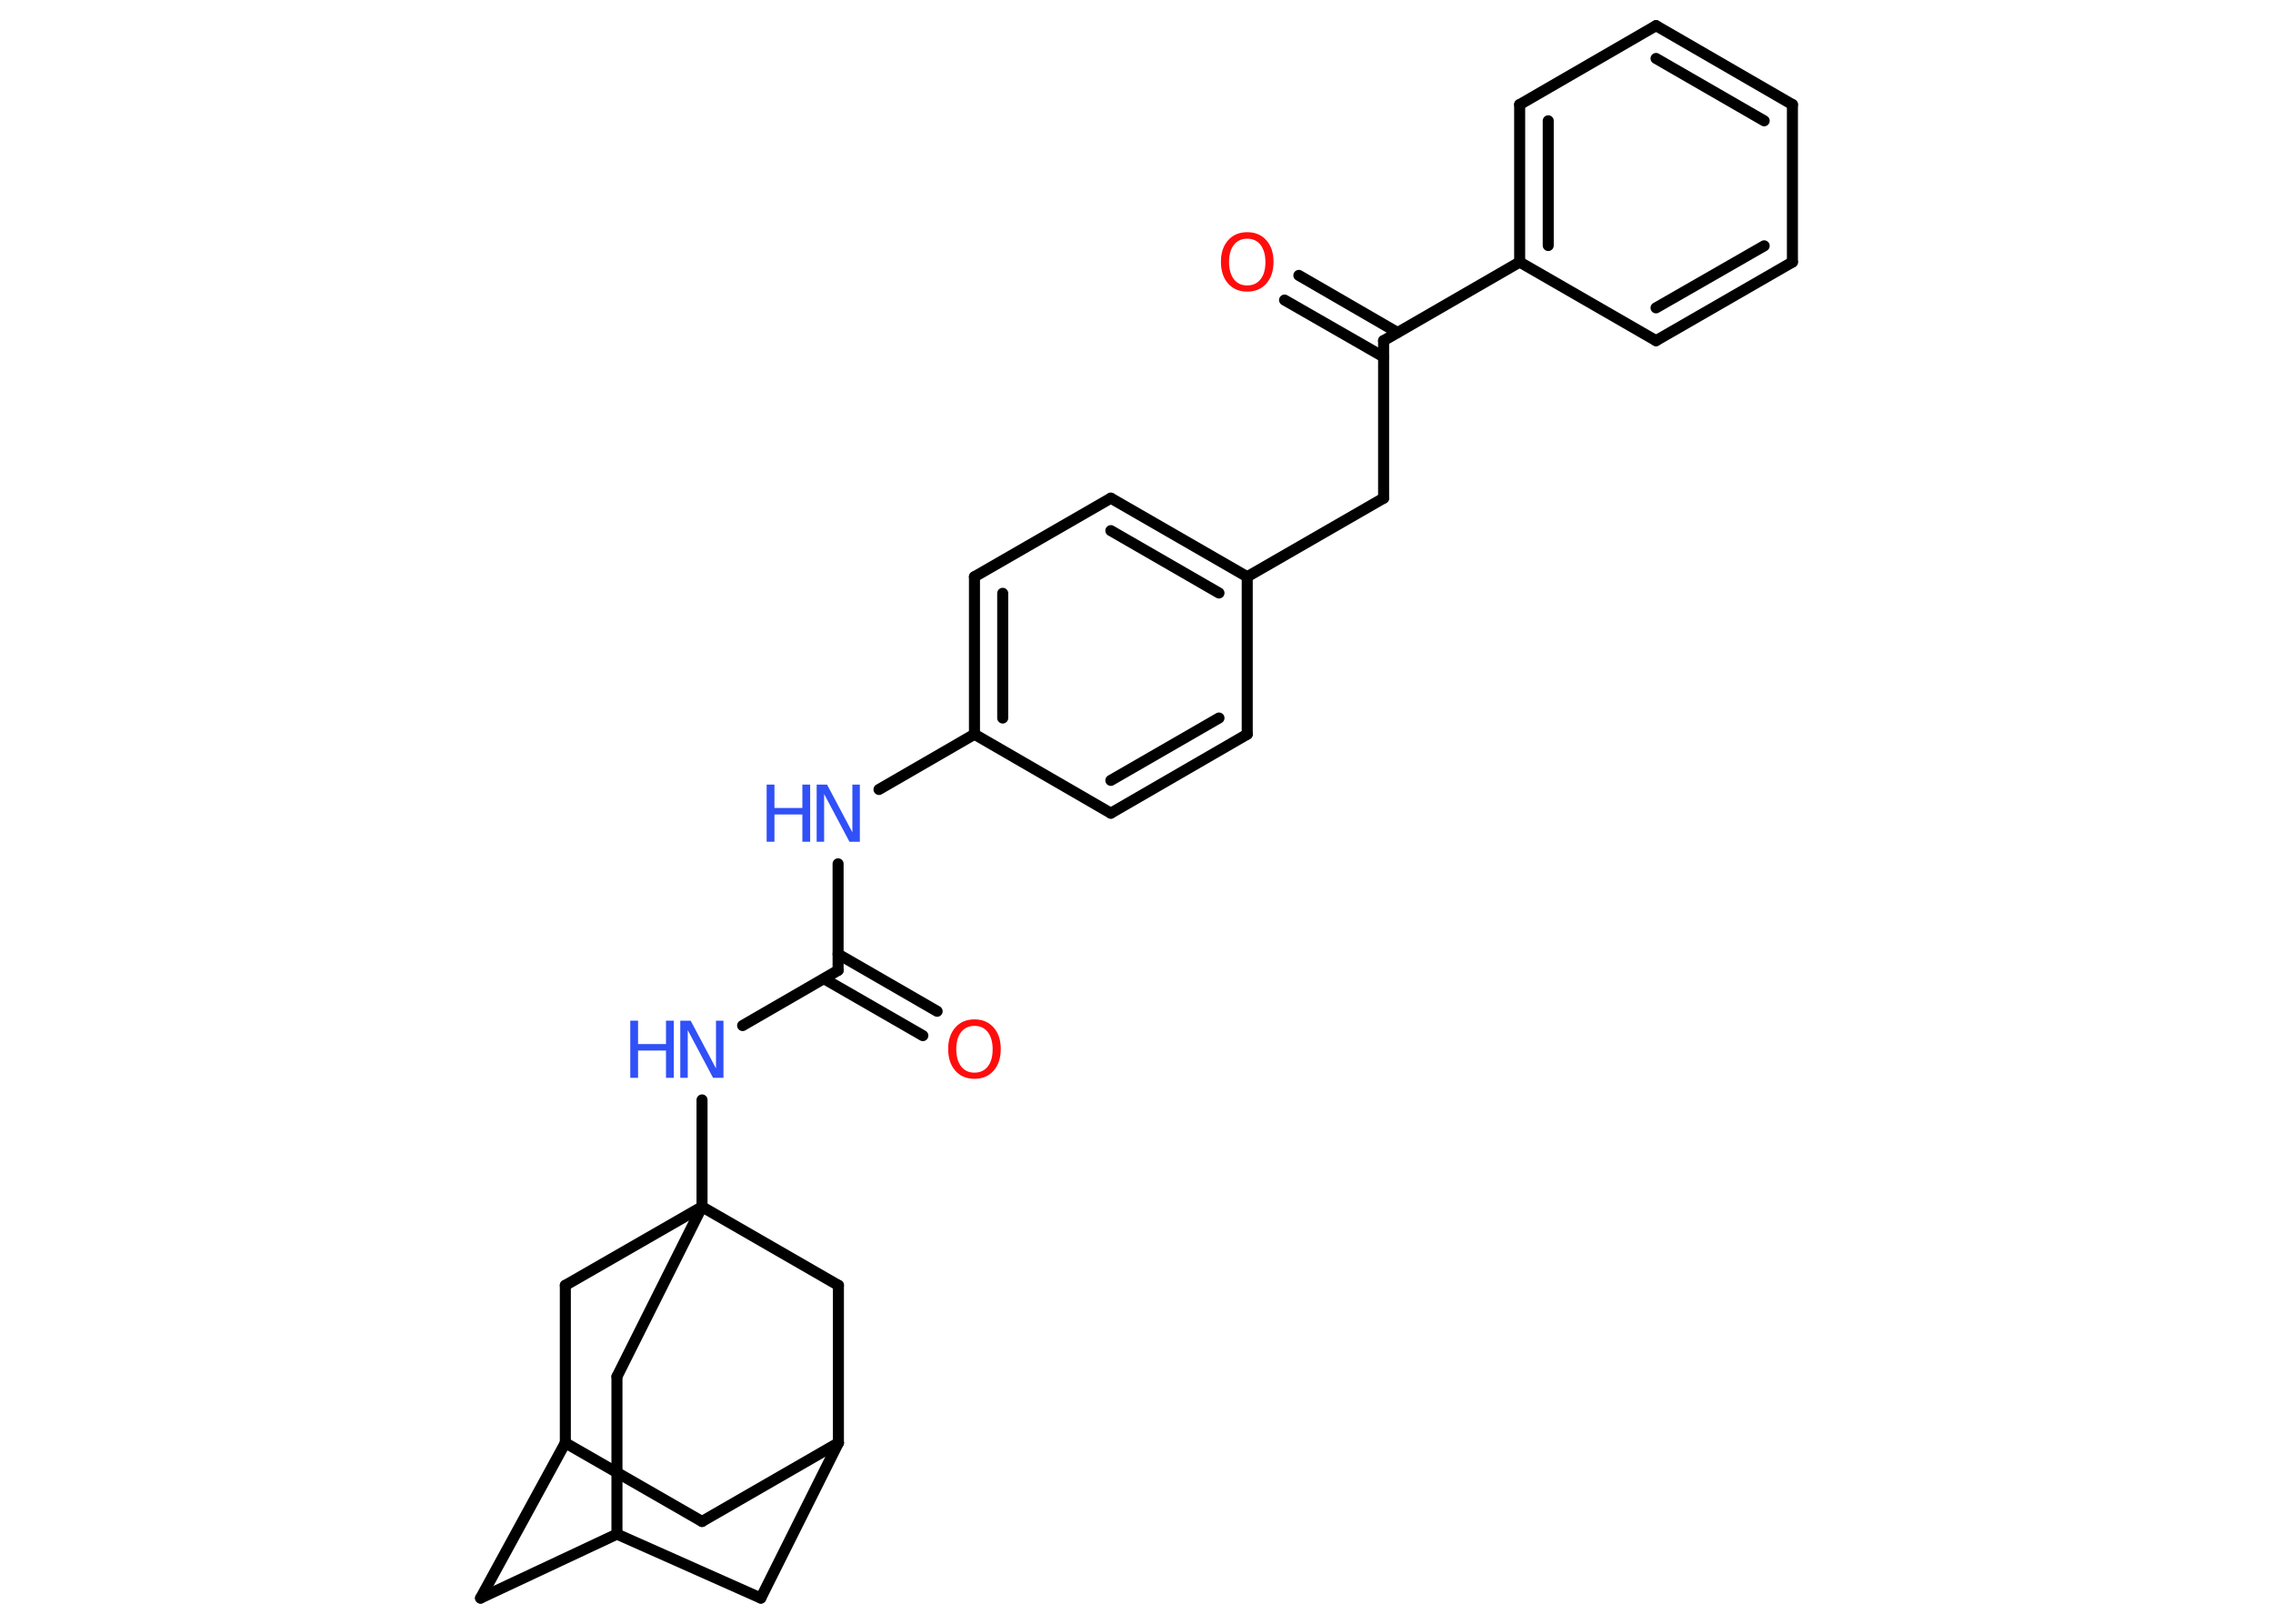 <?xml version='1.0' encoding='UTF-8'?>
<!DOCTYPE svg PUBLIC "-//W3C//DTD SVG 1.1//EN" "http://www.w3.org/Graphics/SVG/1.1/DTD/svg11.dtd">
<svg version='1.2' xmlns='http://www.w3.org/2000/svg' xmlns:xlink='http://www.w3.org/1999/xlink' width='70.0mm' height='50.0mm' viewBox='0 0 70.0 50.0'>
  <desc>Generated by the Chemistry Development Kit (http://github.com/cdk)</desc>
  <g stroke-linecap='round' stroke-linejoin='round' stroke='#000000' stroke-width='.34' fill='#3050F8'>
    <rect x='.0' y='.0' width='70.0' height='50.0' fill='#FFFFFF' stroke='none'/>
    <g id='mol1' class='mol'>
      <g id='mol1bnd1' class='bond'>
        <line x1='28.42' y1='31.89' x2='25.38' y2='30.14'/>
        <line x1='28.86' y1='31.14' x2='25.81' y2='29.38'/>
      </g>
      <line id='mol1bnd2' class='bond' x1='25.81' y1='29.88' x2='25.81' y2='26.6'/>
      <line id='mol1bnd3' class='bond' x1='27.07' y1='24.31' x2='30.01' y2='22.61'/>
      <g id='mol1bnd4' class='bond'>
        <line x1='30.01' y1='17.76' x2='30.01' y2='22.61'/>
        <line x1='30.88' y1='18.27' x2='30.88' y2='22.11'/>
      </g>
      <line id='mol1bnd5' class='bond' x1='30.01' y1='17.76' x2='34.21' y2='15.34'/>
      <g id='mol1bnd6' class='bond'>
        <line x1='38.41' y1='17.76' x2='34.21' y2='15.34'/>
        <line x1='37.54' y1='18.26' x2='34.21' y2='16.34'/>
      </g>
      <line id='mol1bnd7' class='bond' x1='38.41' y1='17.76' x2='42.61' y2='15.34'/>
      <line id='mol1bnd8' class='bond' x1='42.61' y1='15.34' x2='42.61' y2='10.49'/>
      <g id='mol1bnd9' class='bond'>
        <line x1='42.61' y1='10.99' x2='39.56' y2='9.24'/>
        <line x1='43.04' y1='10.24' x2='40.0' y2='8.48'/>
      </g>
      <line id='mol1bnd10' class='bond' x1='42.61' y1='10.49' x2='46.8' y2='8.07'/>
      <g id='mol1bnd11' class='bond'>
        <line x1='46.8' y1='3.22' x2='46.8' y2='8.07'/>
        <line x1='47.68' y1='3.72' x2='47.68' y2='7.56'/>
      </g>
      <line id='mol1bnd12' class='bond' x1='46.8' y1='3.22' x2='51.0' y2='.79'/>
      <g id='mol1bnd13' class='bond'>
        <line x1='55.2' y1='3.22' x2='51.0' y2='.79'/>
        <line x1='54.33' y1='3.72' x2='51.0' y2='1.8'/>
      </g>
      <line id='mol1bnd14' class='bond' x1='55.2' y1='3.22' x2='55.2' y2='8.07'/>
      <g id='mol1bnd15' class='bond'>
        <line x1='51.0' y1='10.49' x2='55.2' y2='8.07'/>
        <line x1='51.0' y1='9.48' x2='54.33' y2='7.57'/>
      </g>
      <line id='mol1bnd16' class='bond' x1='46.8' y1='8.07' x2='51.0' y2='10.49'/>
      <line id='mol1bnd17' class='bond' x1='38.41' y1='17.76' x2='38.41' y2='22.61'/>
      <g id='mol1bnd18' class='bond'>
        <line x1='34.21' y1='25.04' x2='38.41' y2='22.61'/>
        <line x1='34.21' y1='24.03' x2='37.54' y2='22.11'/>
      </g>
      <line id='mol1bnd19' class='bond' x1='30.01' y1='22.61' x2='34.21' y2='25.04'/>
      <line id='mol1bnd20' class='bond' x1='25.81' y1='29.88' x2='22.87' y2='31.58'/>
      <line id='mol1bnd21' class='bond' x1='21.62' y1='33.87' x2='21.62' y2='37.16'/>
      <line id='mol1bnd22' class='bond' x1='21.62' y1='37.16' x2='19.0' y2='42.39'/>
      <line id='mol1bnd23' class='bond' x1='19.0' y1='42.39' x2='19.0' y2='47.24'/>
      <line id='mol1bnd24' class='bond' x1='19.0' y1='47.24' x2='14.8' y2='49.21'/>
      <line id='mol1bnd25' class='bond' x1='14.8' y1='49.21' x2='17.41' y2='44.43'/>
      <line id='mol1bnd26' class='bond' x1='17.41' y1='44.43' x2='21.62' y2='46.85'/>
      <line id='mol1bnd27' class='bond' x1='21.62' y1='46.85' x2='25.82' y2='44.43'/>
      <line id='mol1bnd28' class='bond' x1='25.82' y1='44.43' x2='23.43' y2='49.21'/>
      <line id='mol1bnd29' class='bond' x1='19.0' y1='47.24' x2='23.43' y2='49.21'/>
      <line id='mol1bnd30' class='bond' x1='25.82' y1='44.43' x2='25.82' y2='39.58'/>
      <line id='mol1bnd31' class='bond' x1='21.62' y1='37.16' x2='25.82' y2='39.58'/>
      <line id='mol1bnd32' class='bond' x1='17.41' y1='44.43' x2='17.41' y2='39.58'/>
      <line id='mol1bnd33' class='bond' x1='21.62' y1='37.16' x2='17.41' y2='39.58'/>
      <path id='mol1atm1' class='atom' d='M30.01 31.59q-.26 .0 -.41 .19q-.15 .19 -.15 .53q.0 .33 .15 .53q.15 .19 .41 .19q.26 .0 .41 -.19q.15 -.19 .15 -.53q.0 -.33 -.15 -.53q-.15 -.19 -.41 -.19zM30.01 31.39q.37 .0 .59 .25q.22 .25 .22 .66q.0 .42 -.22 .67q-.22 .25 -.59 .25q-.37 .0 -.59 -.25q-.22 -.25 -.22 -.67q.0 -.41 .22 -.66q.22 -.25 .59 -.25z' stroke='none' fill='#FF0D0D'/>
      <g id='mol1atm3' class='atom'>
        <path d='M25.15 24.16h.32l.78 1.47v-1.47h.23v1.76h-.32l-.78 -1.47v1.47h-.23v-1.76z' stroke='none'/>
        <path d='M23.61 24.16h.24v.72h.86v-.72h.24v1.76h-.24v-.84h-.86v.84h-.24v-1.76z' stroke='none'/>
      </g>
      <path id='mol1atm10' class='atom' d='M38.41 7.35q-.26 .0 -.41 .19q-.15 .19 -.15 .53q.0 .33 .15 .53q.15 .19 .41 .19q.26 .0 .41 -.19q.15 -.19 .15 -.53q.0 -.33 -.15 -.53q-.15 -.19 -.41 -.19zM38.41 7.15q.37 .0 .59 .25q.22 .25 .22 .66q.0 .42 -.22 .67q-.22 .25 -.59 .25q-.37 .0 -.59 -.25q-.22 -.25 -.22 -.67q.0 -.41 .22 -.66q.22 -.25 .59 -.25z' stroke='none' fill='#FF0D0D'/>
      <g id='mol1atm19' class='atom'>
        <path d='M20.95 31.43h.32l.78 1.47v-1.47h.23v1.76h-.32l-.78 -1.47v1.47h-.23v-1.76z' stroke='none'/>
        <path d='M19.41 31.43h.24v.72h.86v-.72h.24v1.76h-.24v-.84h-.86v.84h-.24v-1.76z' stroke='none'/>
      </g>
    </g>
  </g>
</svg>
